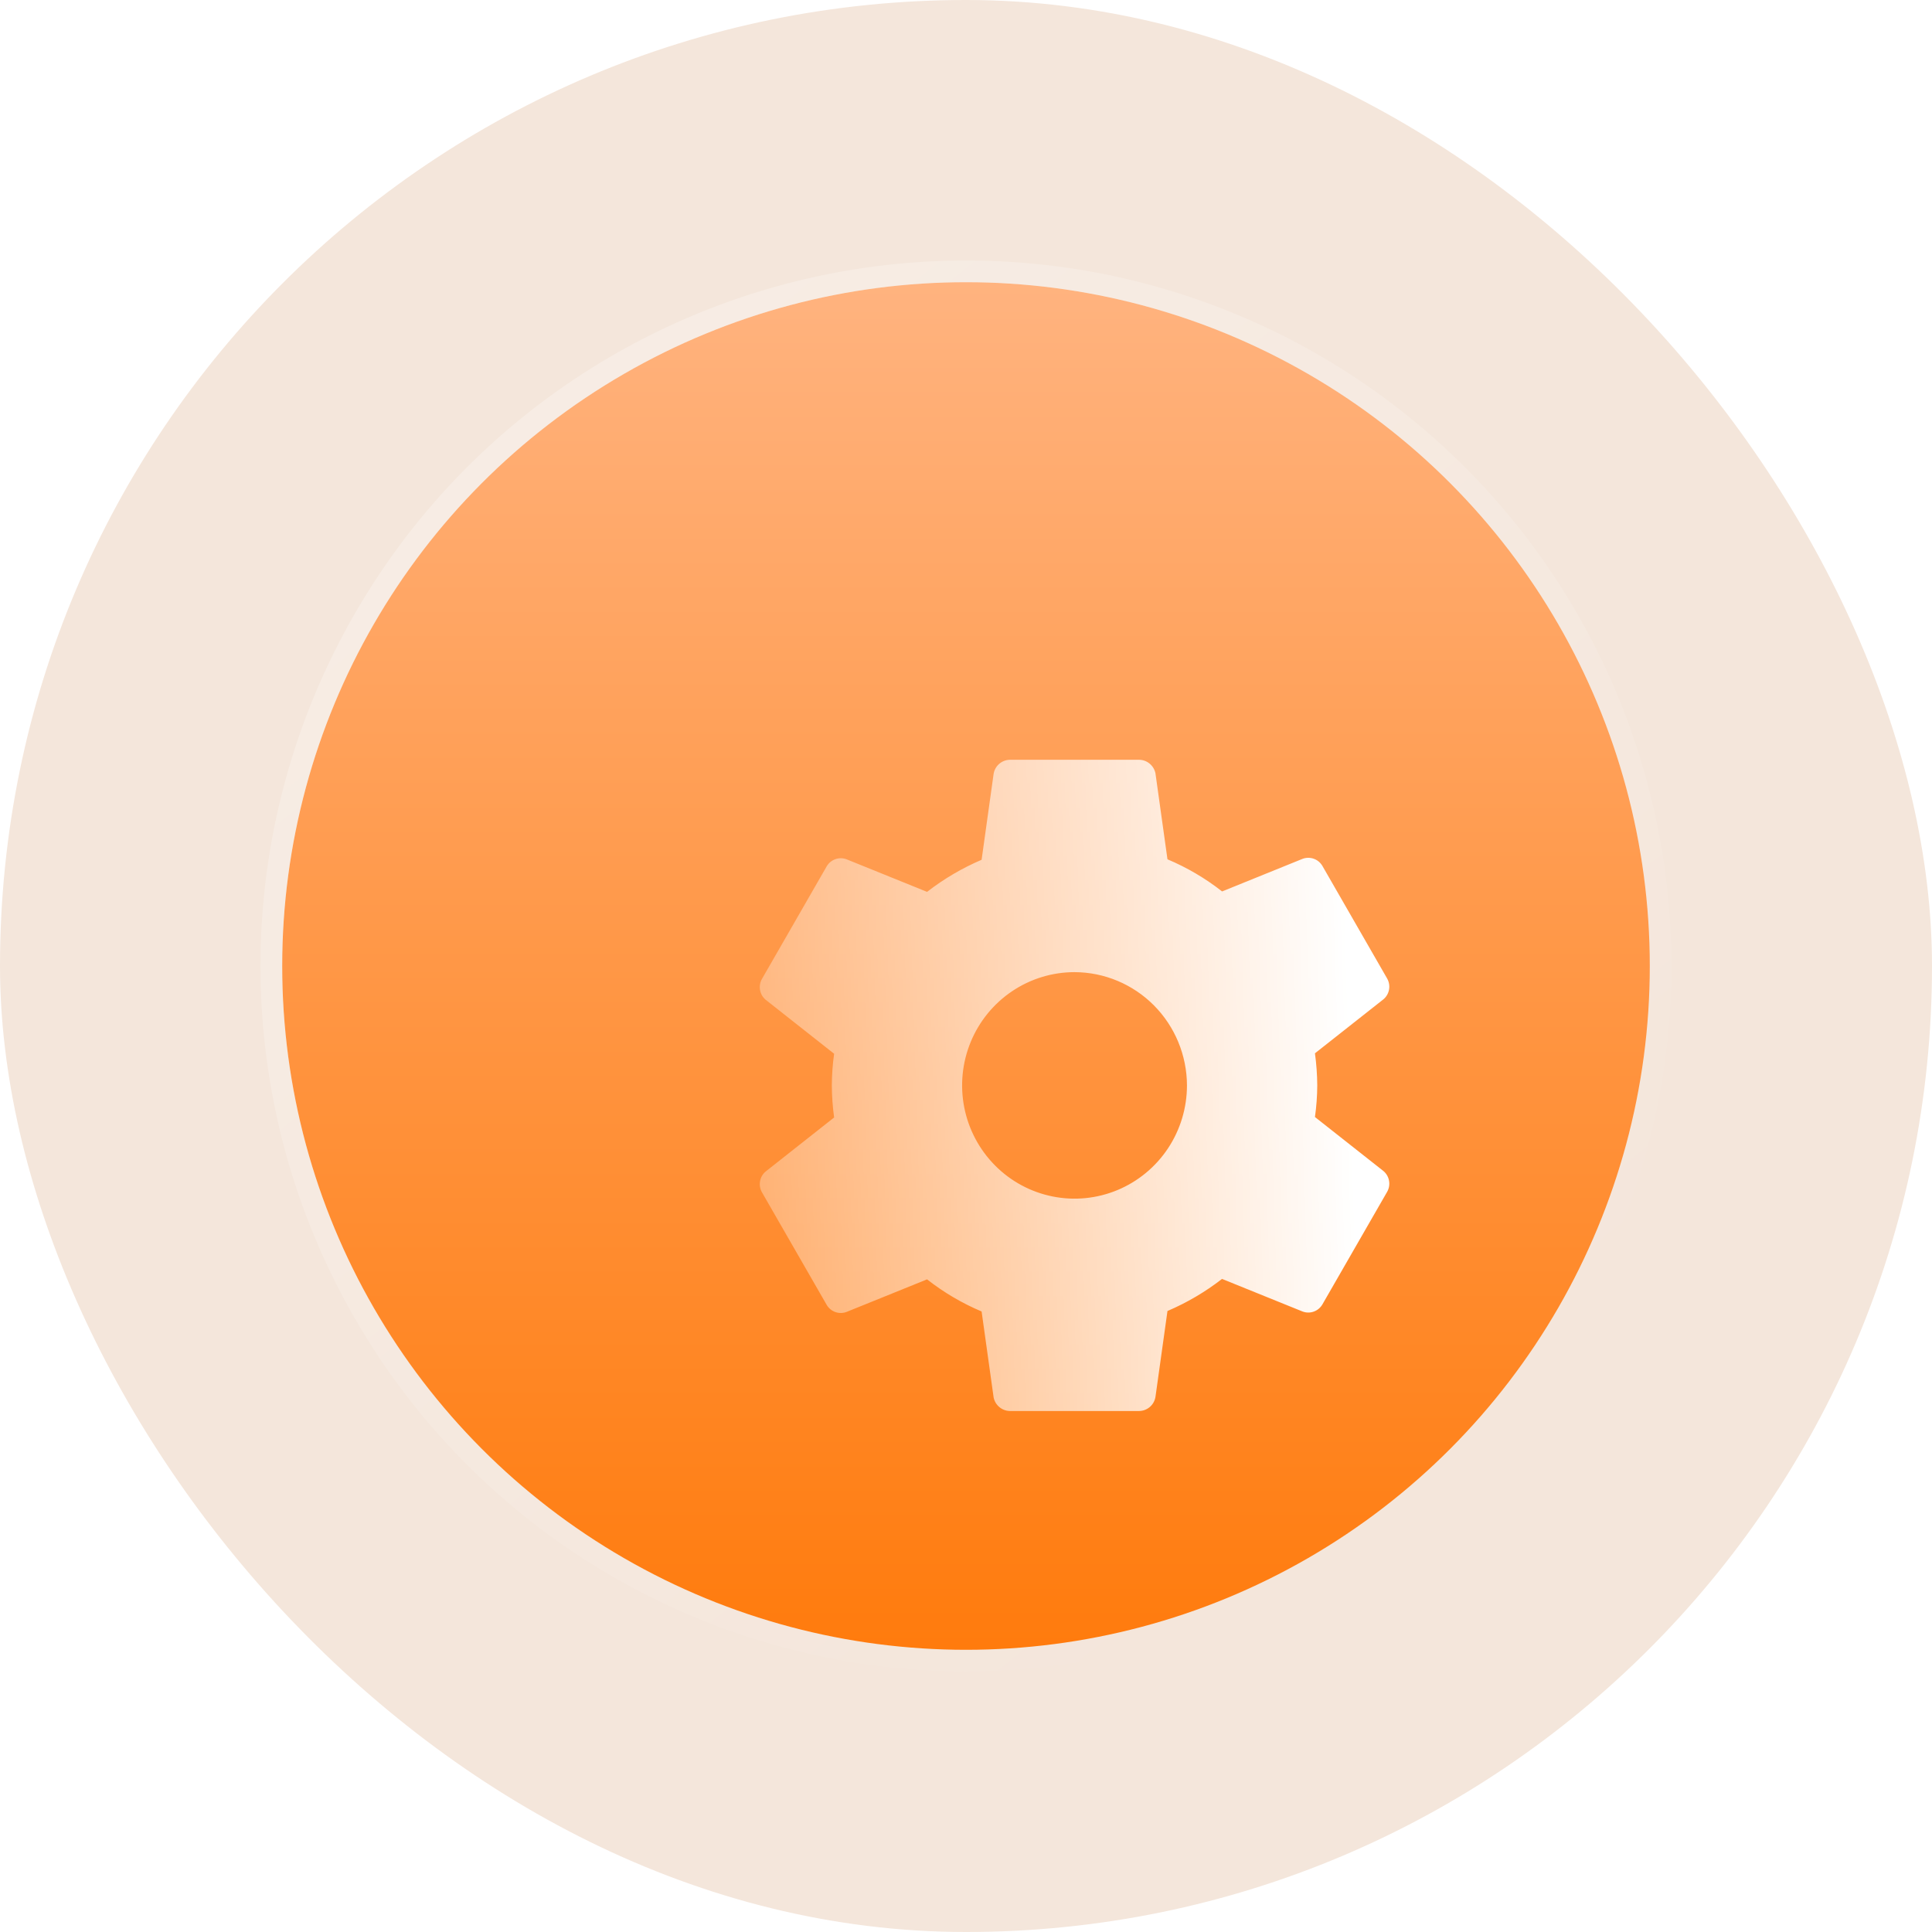 <svg width="89" height="89" viewBox="0 0 89 89" fill="none" xmlns="http://www.w3.org/2000/svg">
<rect width="89" height="89" rx="44.5" fill="#F4E6DB"/>
<g filter="url(#filter0_b)">
<circle cx="44.5" cy="44.5" r="31.5" fill="url(#paint0_linear)"/>
<circle cx="44.5" cy="44.5" r="32" stroke="url(#paint1_linear)" stroke-linecap="round" stroke-linejoin="round"/>
</g>
<g filter="url(#filter1_bd)">
<path d="M44.5 39.783C43.476 39.783 42.474 40.089 41.623 40.662C40.771 41.235 40.107 42.05 39.715 43.003C39.323 43.957 39.221 45.006 39.42 46.018C39.62 47.03 40.114 47.96 40.838 48.689C41.562 49.419 42.485 49.916 43.49 50.117C44.494 50.319 45.536 50.215 46.482 49.82C47.428 49.425 48.237 48.757 48.806 47.899C49.375 47.041 49.679 46.032 49.679 45C49.675 43.617 49.128 42.293 48.158 41.315C47.187 40.338 45.872 39.787 44.5 39.783V39.783ZM55.681 45C55.679 45.487 55.643 45.974 55.575 46.457L58.727 48.943C58.865 49.057 58.957 49.217 58.988 49.394C59.02 49.57 58.987 49.752 58.898 49.907L55.916 55.093C55.825 55.247 55.684 55.363 55.516 55.422C55.349 55.481 55.166 55.478 55.001 55.415L51.294 53.915C50.523 54.513 49.678 55.01 48.781 55.393L48.227 59.357C48.196 59.535 48.105 59.696 47.969 59.813C47.833 59.93 47.661 59.996 47.482 60H41.518C41.343 59.997 41.173 59.933 41.038 59.82C40.903 59.708 40.809 59.552 40.773 59.379L40.219 55.415C39.32 55.036 38.474 54.538 37.706 53.935L33.999 55.435C33.834 55.498 33.651 55.501 33.484 55.442C33.316 55.384 33.175 55.267 33.084 55.114L30.102 49.928C30.013 49.774 29.98 49.592 30.012 49.415C30.043 49.238 30.135 49.079 30.273 48.965L33.425 46.478C33.357 45.989 33.322 45.495 33.319 45C33.321 44.513 33.357 44.026 33.425 43.543L30.273 41.057C30.135 40.943 30.043 40.783 30.012 40.606C29.98 40.43 30.013 40.248 30.102 40.093L33.084 34.907C33.175 34.753 33.316 34.637 33.484 34.578C33.651 34.519 33.834 34.522 33.999 34.585L37.706 36.085C38.477 35.487 39.322 34.99 40.219 34.607L40.773 30.643C40.804 30.465 40.895 30.304 41.031 30.187C41.167 30.07 41.339 30.004 41.518 30H47.482C47.657 30.003 47.827 30.067 47.962 30.18C48.097 30.293 48.191 30.448 48.227 30.622L48.781 34.585C49.681 34.964 50.528 35.461 51.297 36.065L55.001 34.565C55.166 34.502 55.349 34.499 55.516 34.558C55.684 34.616 55.825 34.733 55.916 34.886L58.898 40.072C58.987 40.227 59.02 40.409 58.988 40.586C58.957 40.762 58.865 40.922 58.727 41.036L55.575 43.522C55.642 44.012 55.678 44.506 55.681 45V45Z" fill="url(#paint2_linear)"/>
</g>
<defs>
<filter id="filter0_b" x="-12" y="-12" width="113" height="113" filterUnits="userSpaceOnUse" color-interpolation-filters="sRGB">
<feFlood flood-opacity="0" result="BackgroundImageFix"/>
<feGaussianBlur in="BackgroundImage" stdDeviation="12"/>
<feComposite in2="SourceAlpha" operator="in" result="effect1_backgroundBlur"/>
<feBlend mode="normal" in="SourceGraphic" in2="effect1_backgroundBlur" result="shape"/>
</filter>
<filter id="filter1_bd" x="15" y="15" width="59" height="60" filterUnits="userSpaceOnUse" color-interpolation-filters="sRGB">
<feFlood flood-opacity="0" result="BackgroundImageFix"/>
<feGaussianBlur in="BackgroundImage" stdDeviation="7.5"/>
<feComposite in2="SourceAlpha" operator="in" result="effect1_backgroundBlur"/>
<feColorMatrix in="SourceAlpha" type="matrix" values="0 0 0 0 0 0 0 0 0 0 0 0 0 0 0 0 0 0 127 0"/>
<feOffset dx="5" dy="5"/>
<feGaussianBlur stdDeviation="5"/>
<feColorMatrix type="matrix" values="0 0 0 0 1 0 0 0 0 0.525 0 0 0 0 0.137 0 0 0 0.5 0"/>
<feBlend mode="normal" in2="effect1_backgroundBlur" result="effect2_dropShadow"/>
<feBlend mode="normal" in="SourceGraphic" in2="effect2_dropShadow" result="shape"/>
</filter>
<linearGradient id="paint0_linear" x1="44.5" y1="13" x2="44.5" y2="76" gradientUnits="userSpaceOnUse">
<stop stop-color="#FFB37F"/>
<stop offset="1" stop-color="#FF7B0D"/>
</linearGradient>
<linearGradient id="paint1_linear" x1="23.029" y1="20.34" x2="63.216" y2="70.112" gradientUnits="userSpaceOnUse">
<stop stop-color="white" stop-opacity="0.25"/>
<stop offset="1" stop-color="white" stop-opacity="0"/>
</linearGradient>
<linearGradient id="paint2_linear" x1="56.944" y1="35.417" x2="24.638" y2="36.436" gradientUnits="userSpaceOnUse">
<stop stop-color="white"/>
<stop offset="1" stop-color="white" stop-opacity="0.2"/>
</linearGradient>
</defs>
</svg>
